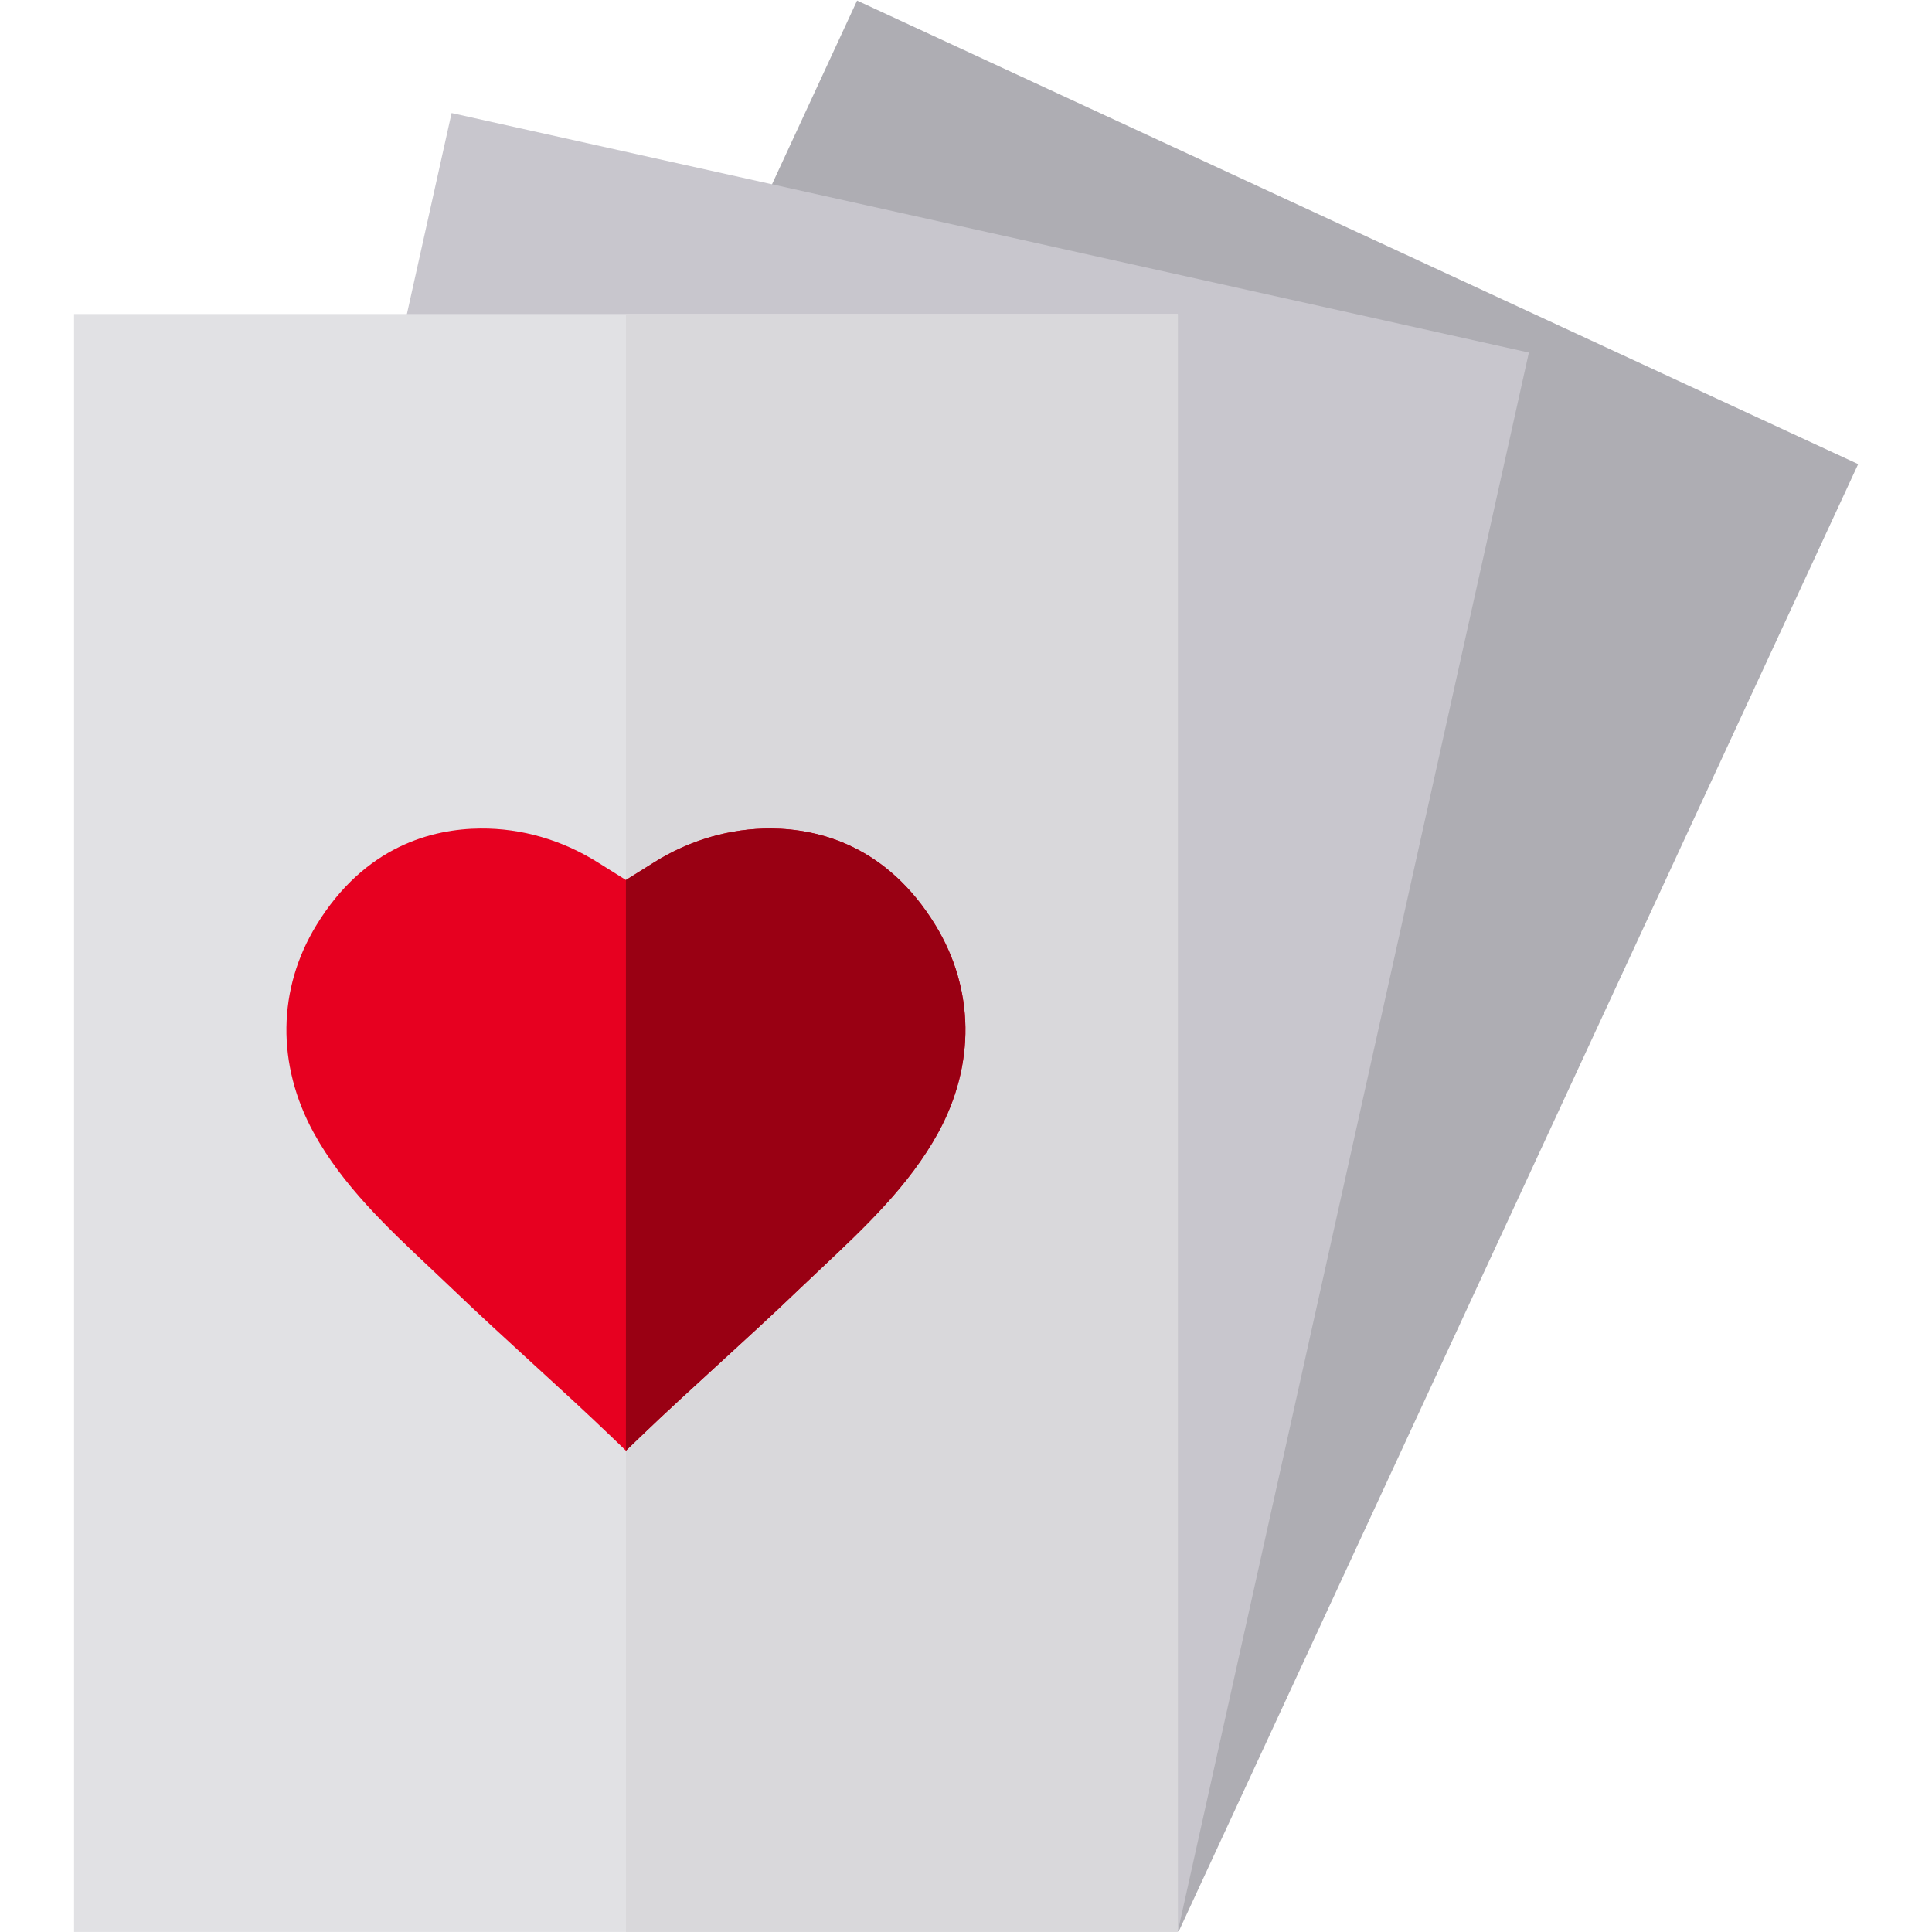 <?xml version="1.0" encoding="iso-8859-1"?>
<!-- Generator: Adobe Illustrator 19.0.0, SVG Export Plug-In . SVG Version: 6.00 Build 0)  -->
<svg xmlns="http://www.w3.org/2000/svg" xmlns:xlink="http://www.w3.org/1999/xlink" version="1.1" id="Layer_1" x="0px" y="0px" viewBox="0 0 511.994 511.994" style="enable-background:new 0 0 511.994 511.994;" xml:space="preserve">
<rect x="55.179" y="109.741" transform="matrix(-0.42 0.907 -0.907 -0.42 615.139 119.041)" style="fill:#AEADB3;" width="428.74" height="292.496"/>
<rect x="1.488" y="124.742" transform="matrix(-0.217 0.976 -0.976 -0.217 527.233 119.048)" style="fill:#C8C6CD;" width="428.758" height="292.508"/>
<rect x="19.625" y="83.223" style="fill:#E1E1E4;" width="292.507" height="428.755"/>
<rect x="165.873" y="83.223" style="fill:#D9D8DB;" width="146.248" height="428.755"/>
<path style="fill:#E70020;" d="M248.631,300.164c-7.638,13.966-19.486,25.115-30.944,35.895c-2.02,1.901-3.925,3.693-5.822,5.513  c-7.108,6.827-14.304,13.404-21.264,19.771c-6.915,6.317-14.061,12.852-21.074,19.588l-3.651,3.507l-3.651-3.507  c-7.013-6.736-14.16-13.271-21.074-19.588c-6.96-6.367-14.156-12.944-21.264-19.771c-1.897-1.82-3.802-3.612-5.822-5.513  c-11.458-10.78-23.305-21.928-30.944-35.895c-9.877-18.06-9.603-38.112,0.748-55.021c12.842-20.969,30.737-25.484,43.486-25.582  c10.885-0.084,21.651,3.043,31.144,9.03l7.375,4.62l7.389-4.627c9.479-5.98,20.256-9.093,31.13-9.023  c12.751,0.098,30.645,4.613,43.486,25.582C258.234,262.052,258.508,282.104,248.631,300.164z"/>
<path style="fill:#990013;" d="M248.631,300.164c-7.638,13.966-19.486,25.115-30.944,35.895c-2.02,1.901-3.925,3.693-5.822,5.513  c-7.108,6.827-14.304,13.404-21.264,19.771c-6.915,6.317-14.061,12.852-21.074,19.588l-3.651,3.507V233.209l7.389-4.627  c9.479-5.98,20.256-9.093,31.13-9.023c12.751,0.098,30.645,4.613,43.486,25.582C258.234,262.052,258.508,282.104,248.631,300.164z"/>
<g>
</g>
<g>
</g>
<g>
</g>
<g>
</g>
<g>
</g>
<g>
</g>
<g>
</g>
<g>
</g>
<g>
</g>
<g>
</g>
<g>
</g>
<g>
</g>
<g>
</g>
<g>
</g>
<g>
</g>
</svg>
